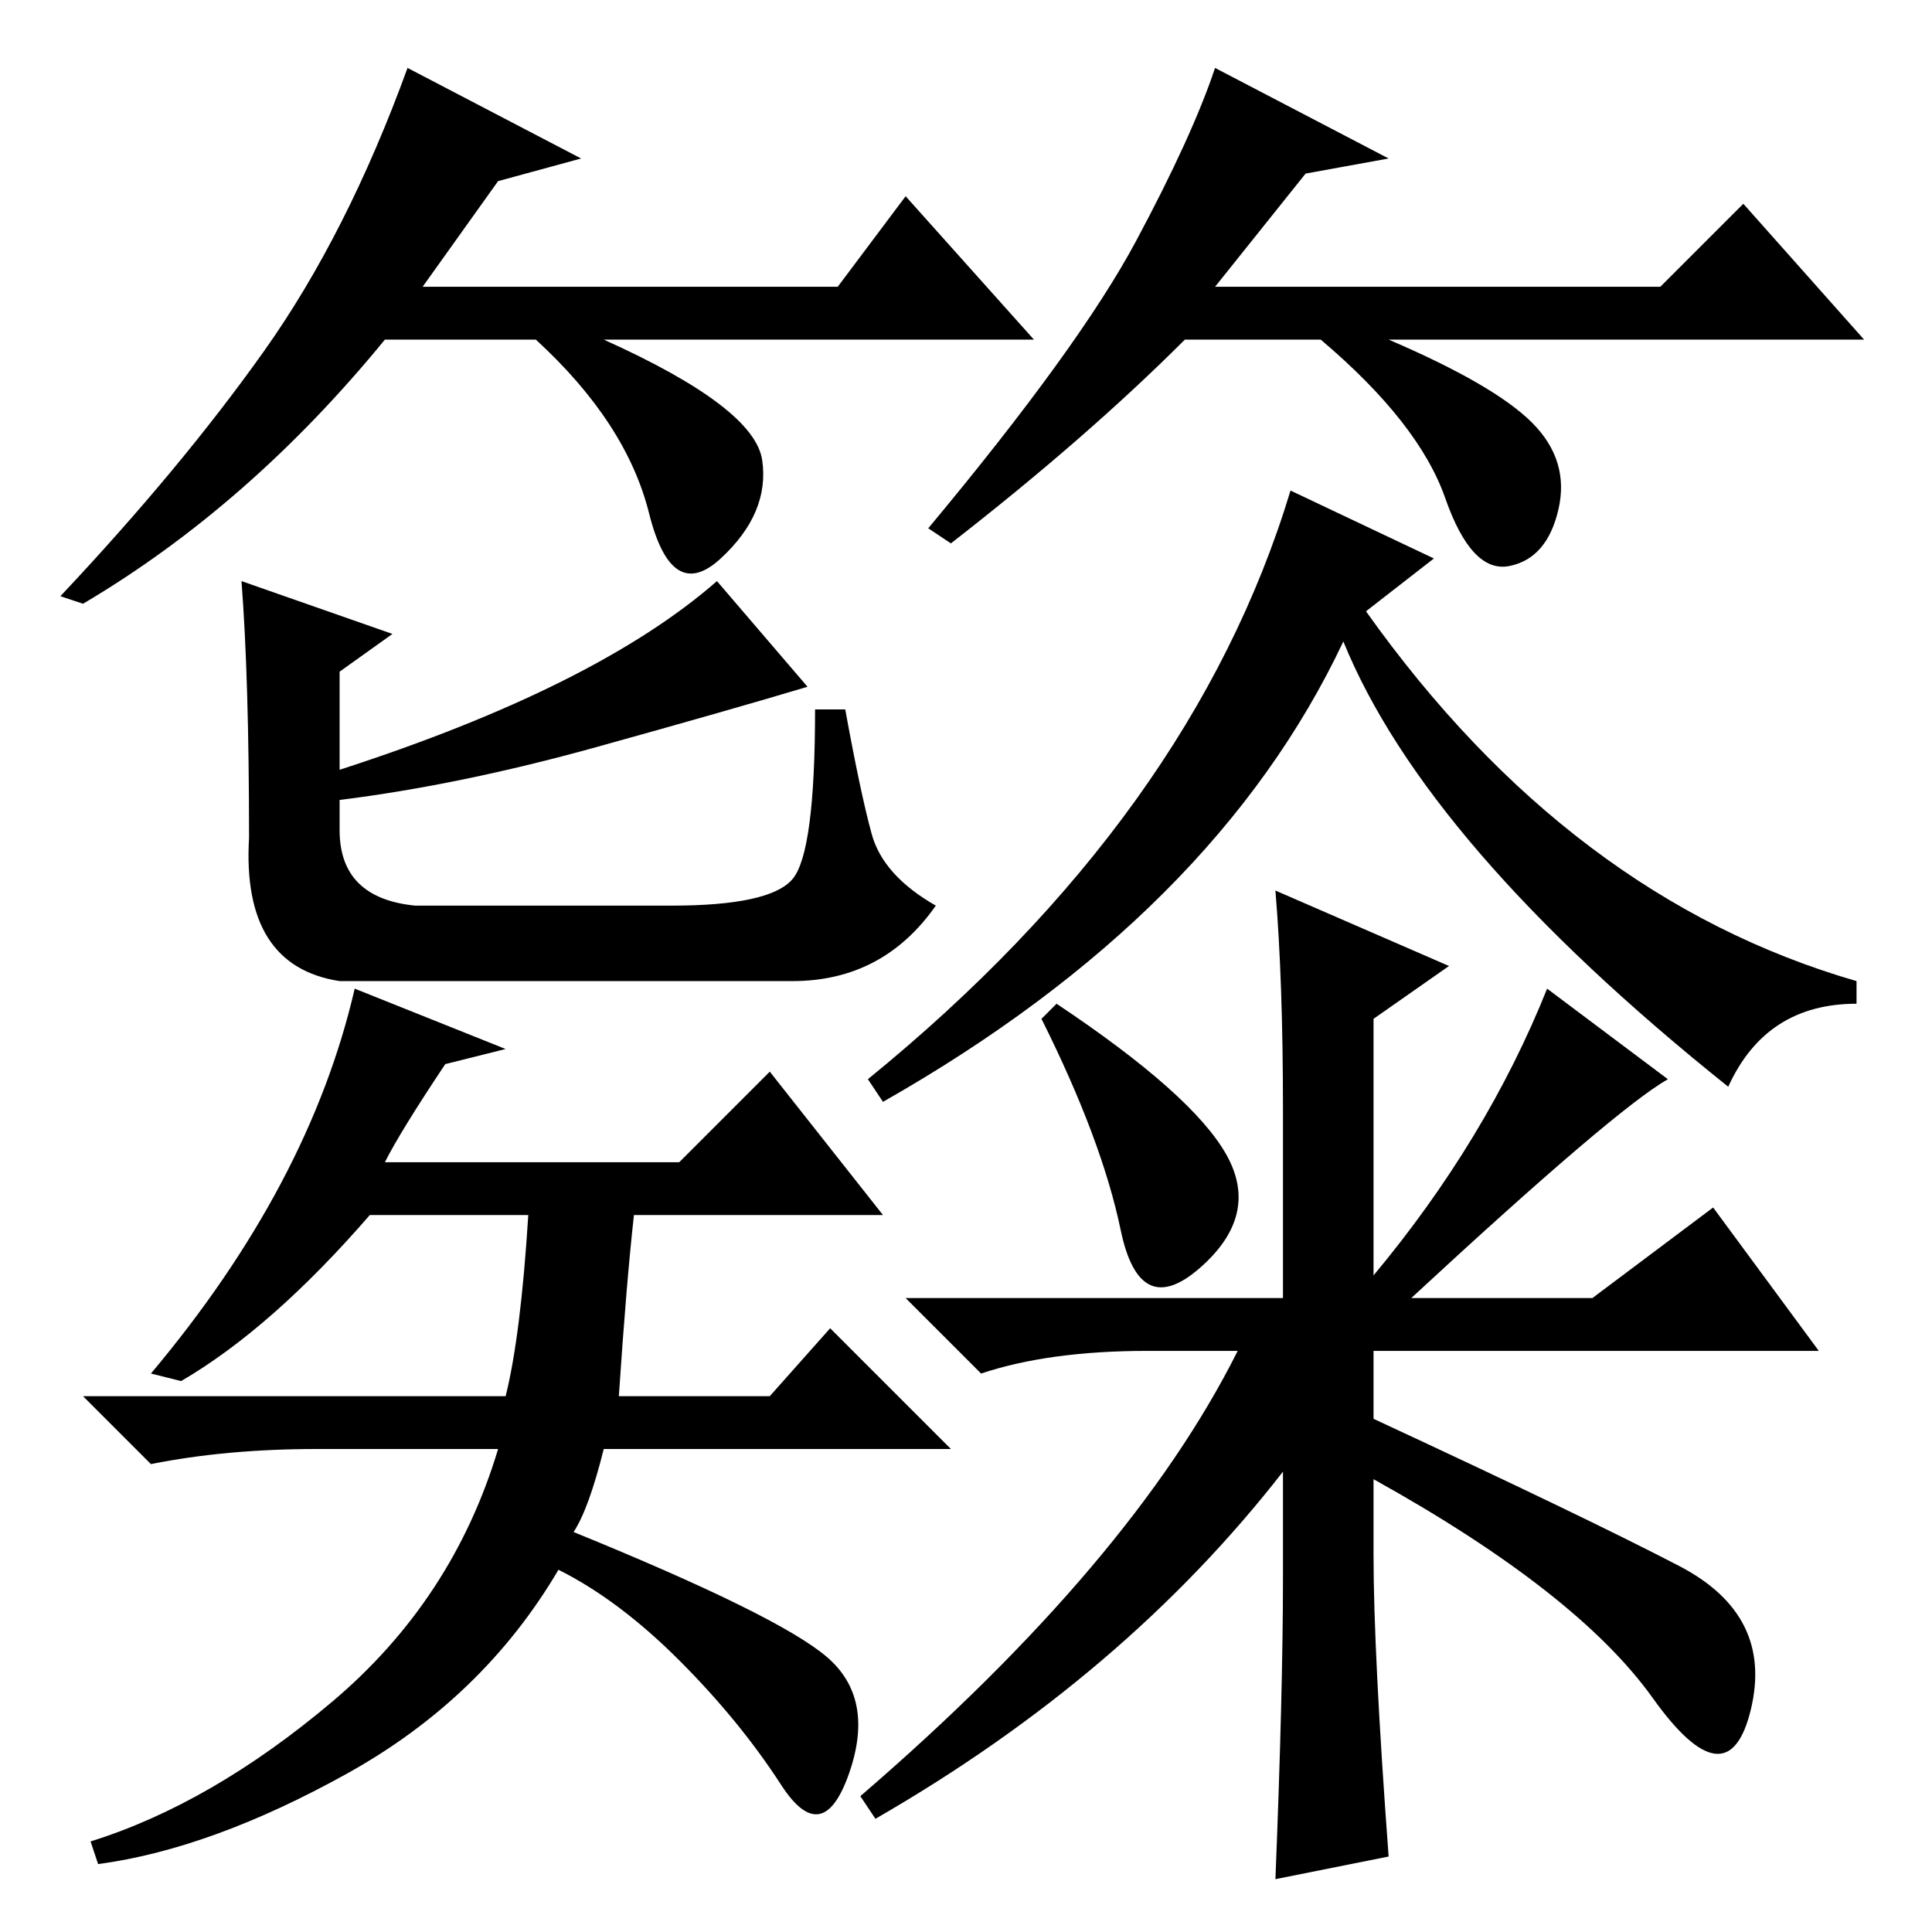 <?xml version="1.0" standalone="no"?>
<!DOCTYPE svg PUBLIC "-//W3C//DTD SVG 1.1//EN" "http://www.w3.org/Graphics/SVG/1.1/DTD/svg11.dtd" >
<svg xmlns="http://www.w3.org/2000/svg" xmlns:xlink="http://www.w3.org/1999/xlink" version="1.1" viewBox="0 -36 256 256">
  <g transform="matrix(1 0 0 -1 0 220)">
   <path fill="currentColor"
d="M59 115q-6 -9 -8 -13h39l12 12l15 -19h-33q-1 -9 -2 -24h20l8 9l16 -16h-46q-2 -8 -4 -11q27 -11 33.5 -16.5t3 -15.5t-9 -1.5t-13.5 16.5t-16 12q-10 -17 -28 -27t-33 -12l-1 3q16 5 32 18.5t22 33.5h-24q-12 0 -22 -2l-9 9h56q2 8 3 24h-21q-13 -15 -25 -22l-4 1
q21 25 27 51l20 -8zM32 179l20 -7l-7 -5v-13q34 11 50 25l12 -14q-10 -3 -28 -8t-34 -7v-4q0 -9 10 -10h34q13 0 16 3.5t3 22.5h4q2 -11 3.5 -16.5t8.5 -9.5q-7 -10 -19 -10h-60q-13 2 -12 19q0 21 -1 34zM181 175q27 -38 65 -49v-3q-12 0 -17 -11q-40 32 -51 59
q-17 -36 -61 -61l-2 3q43 35 56 78l19 -9zM148.5 93q-2.5 12 -10.5 28l2 2q18 -12 22.5 -20t-3.5 -15t-10.5 5zM170 109q0 17 -1 29l23 -10l-10 -7v-34q15 18 23 38l16 -12q-7 -4 -34 -29h24l16 12l14 -19h-59v-9q28 -13 40.5 -19.5t9.5 -19t-13 1.5t-37 29v-10q0 -13 2 -40
l-15 -3q1 25 1 40v14q-21 -27 -54 -46l-2 3q36 31 50 59h-12q-13 0 -22 -3l-10 10h50v25zM66 232l-10 -14h55l9 12l17 -19h-57q20 -9 21 -16t-5.5 -13t-9.5 6t-15 23h-20q-18 -22 -40 -35l-3 1q16 17 27 32.5t19 37.5l23 -12zM173 233l-12 -15h59l11 11l16 -18h-63
q14 -6 19 -11t3.5 -11.5t-6.5 -7.5t-8.5 9t-16.5 21h-18q-13 -13 -31 -27l-3 2q20 24 27.5 38t10.5 23l23 -12z" />
  </g>

</svg>
